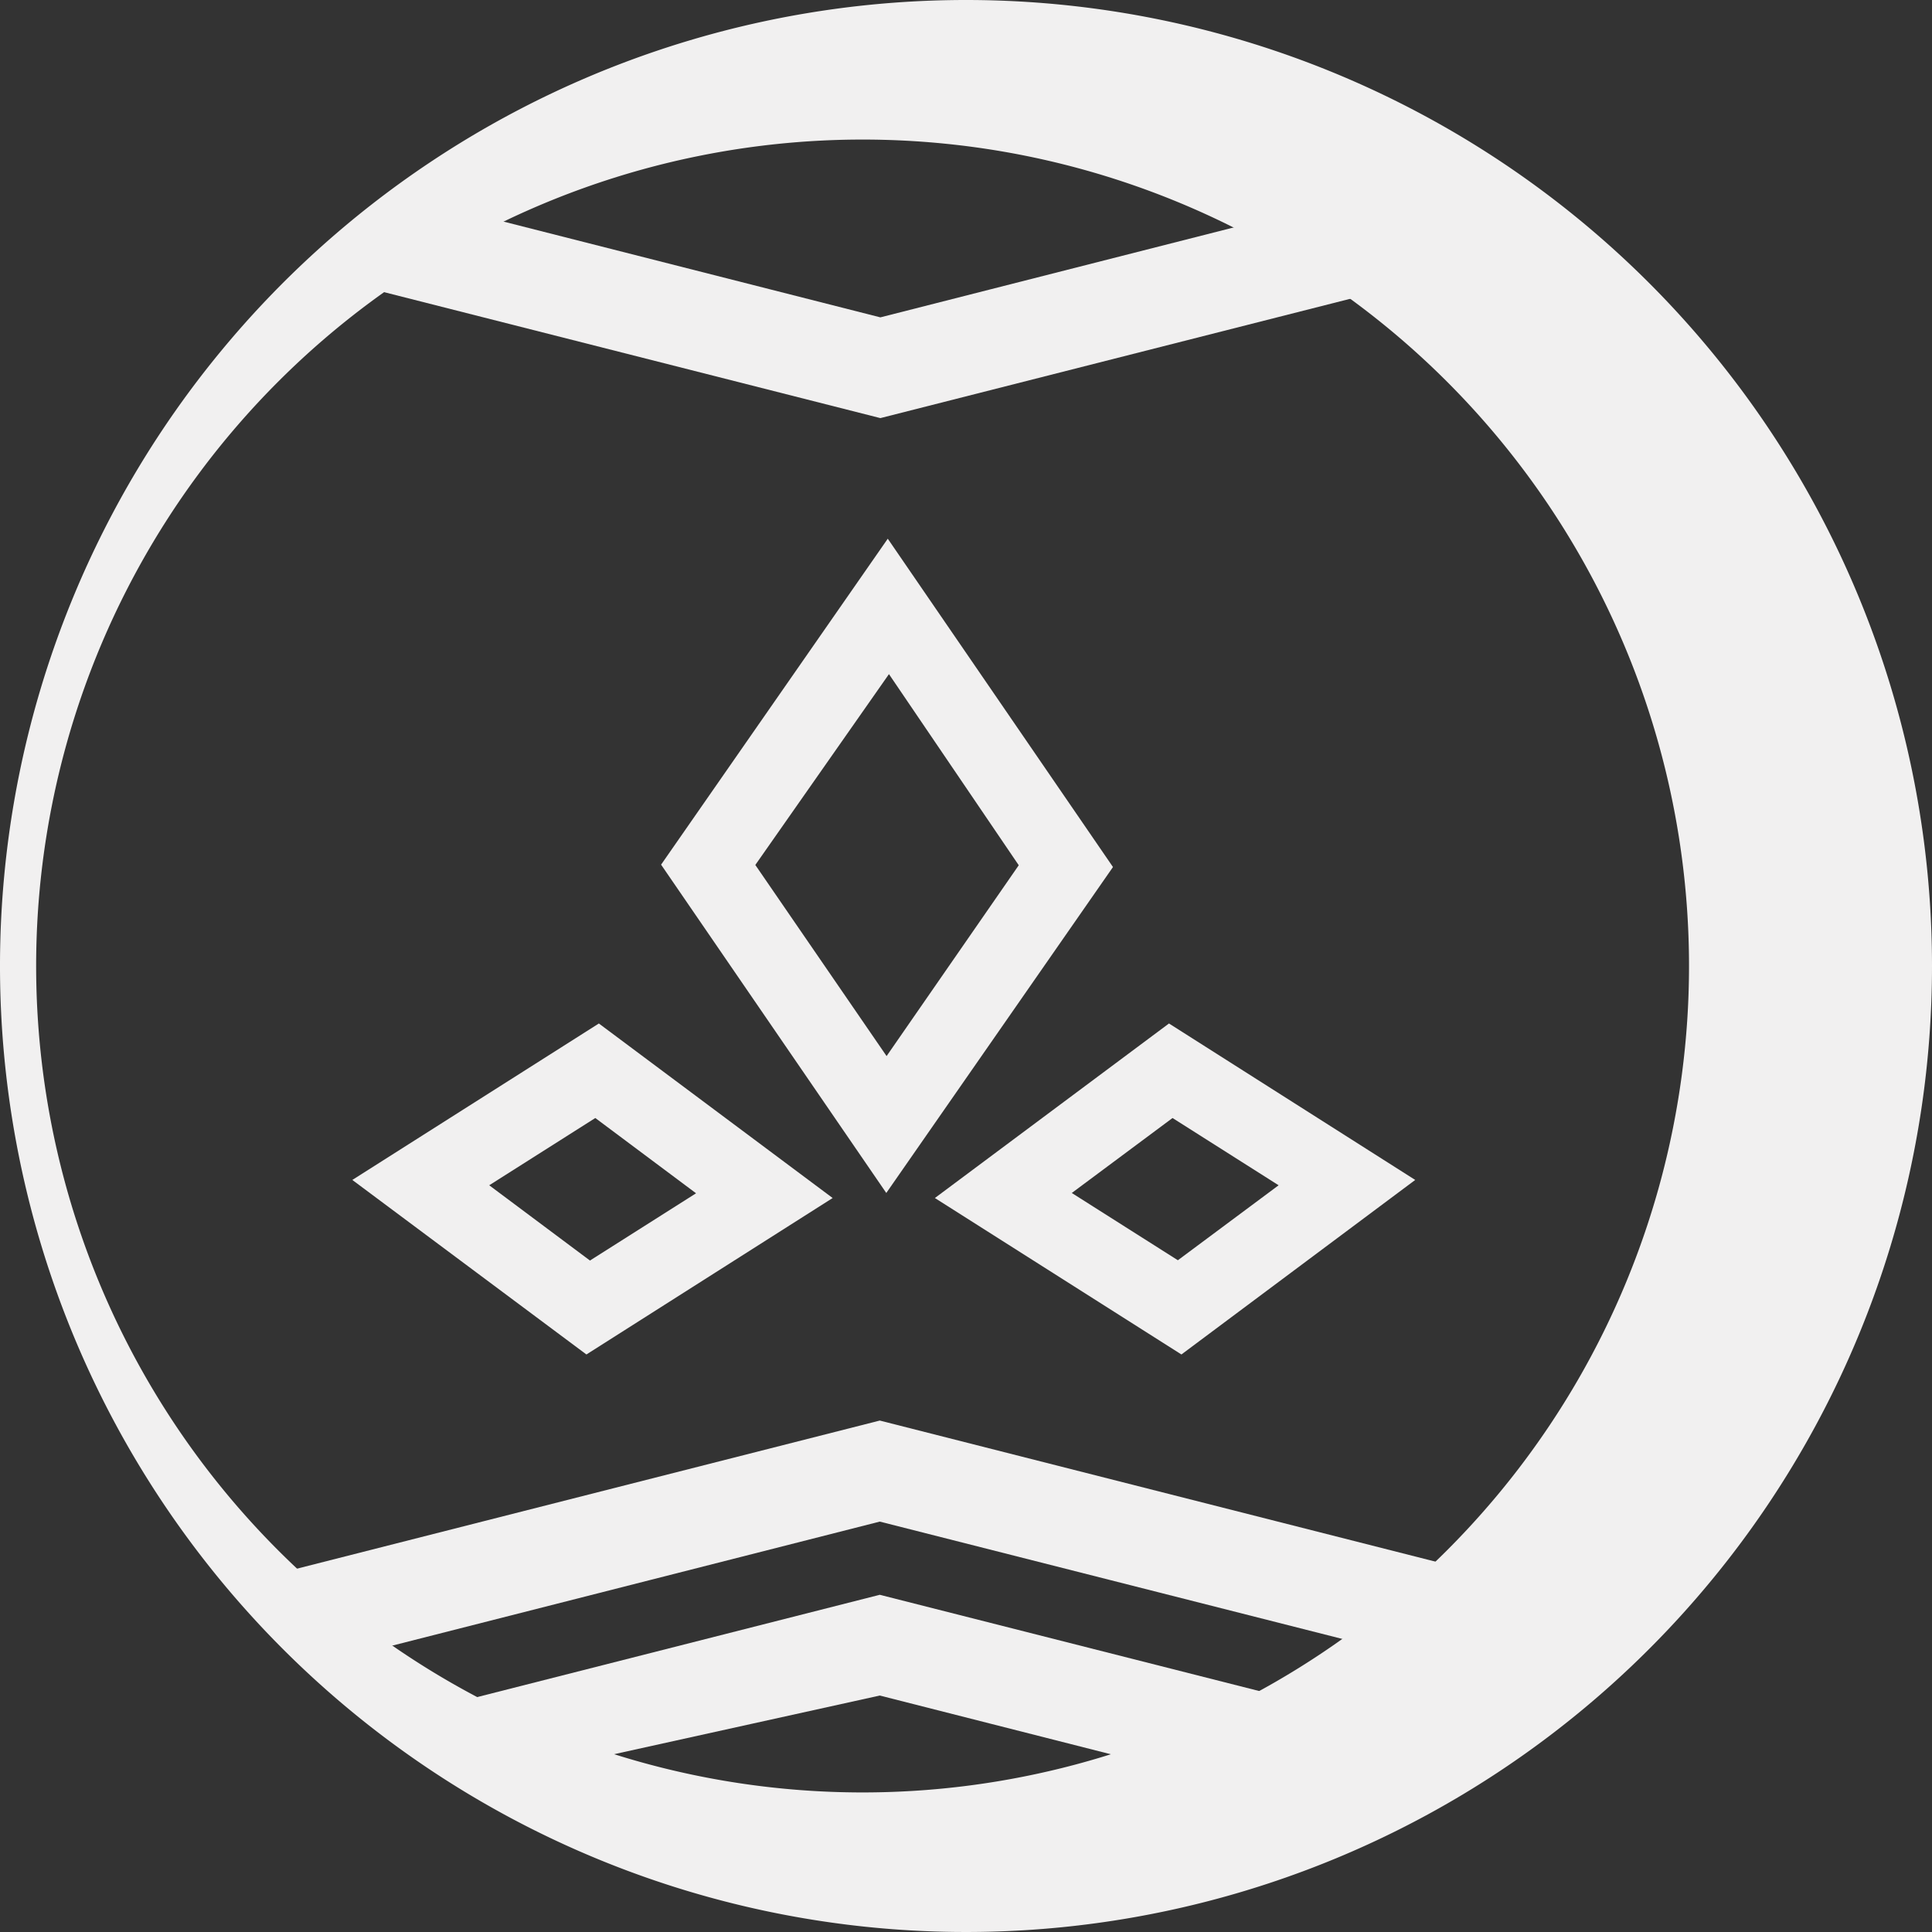 <svg xmlns="http://www.w3.org/2000/svg" xmlns:xlink="http://www.w3.org/1999/xlink" viewBox="0 0 65.2 65.2"><rect x="0" y="0" width="65.2" height="65.2" fill="#333333" stroke="none"/><defs><style>.cls-1{fill:none;}.cls-2{clip-path:url(#clip-path);}.cls-3{fill:#f1f0f0;}</style><clipPath id="clip-path" transform="translate(0 0)"><rect class="cls-1" width="65.2" height="65.2"/></clipPath></defs><g id="Layer_2" data-name="Layer 2"><g id="Layer_1-2" data-name="Layer 1"><g class="cls-2"><path class="cls-3" d="M32.6,0A32.6,32.6,0,1,0,65.2,32.6,32.6,32.6,0,0,0,32.6,0M29.06,60.49A27.89,27.89,0,1,1,57,32.6,27.89,27.89,0,0,1,29.06,60.49" transform="translate(0 0)"/><path class="cls-3" d="M39.87,45.71l-8.32-5.28,7.9-5.89,8.31,5.28Zm-3.7-5.45,3.58,2.27L43.15,40l-3.58-2.27Z" transform="translate(0 0)"/><path class="cls-3" d="M19.79,45.71l-7.9-5.89,8.32-5.28,7.89,5.89ZM16.51,40l3.4,2.54,3.58-2.27-3.4-2.54Z" transform="translate(0 0)"/><path class="cls-3" d="M29.91,40.26l-7.6-11.08,7.65-11,7.6,11.08ZM25.49,29.19l4.43,6.45,4.46-6.44L30,22.75Z" transform="translate(0 0)"/><polygon class="cls-3" points="29.71 14.11 12.57 9.76 13.38 6.56 29.71 10.71 46.02 6.56 46.84 9.76 29.71 14.11"/><polygon class="cls-3" points="50.07 56.52 29.69 51.35 10.94 56.12 8.52 53.32 29.69 47.94 50.88 53.32 50.07 56.52"/><polygon class="cls-3" points="46.02 61.37 29.69 57.22 16.51 60.13 12.57 58.17 29.69 53.82 46.84 58.17 46.02 61.37"/></g></g></g></svg>